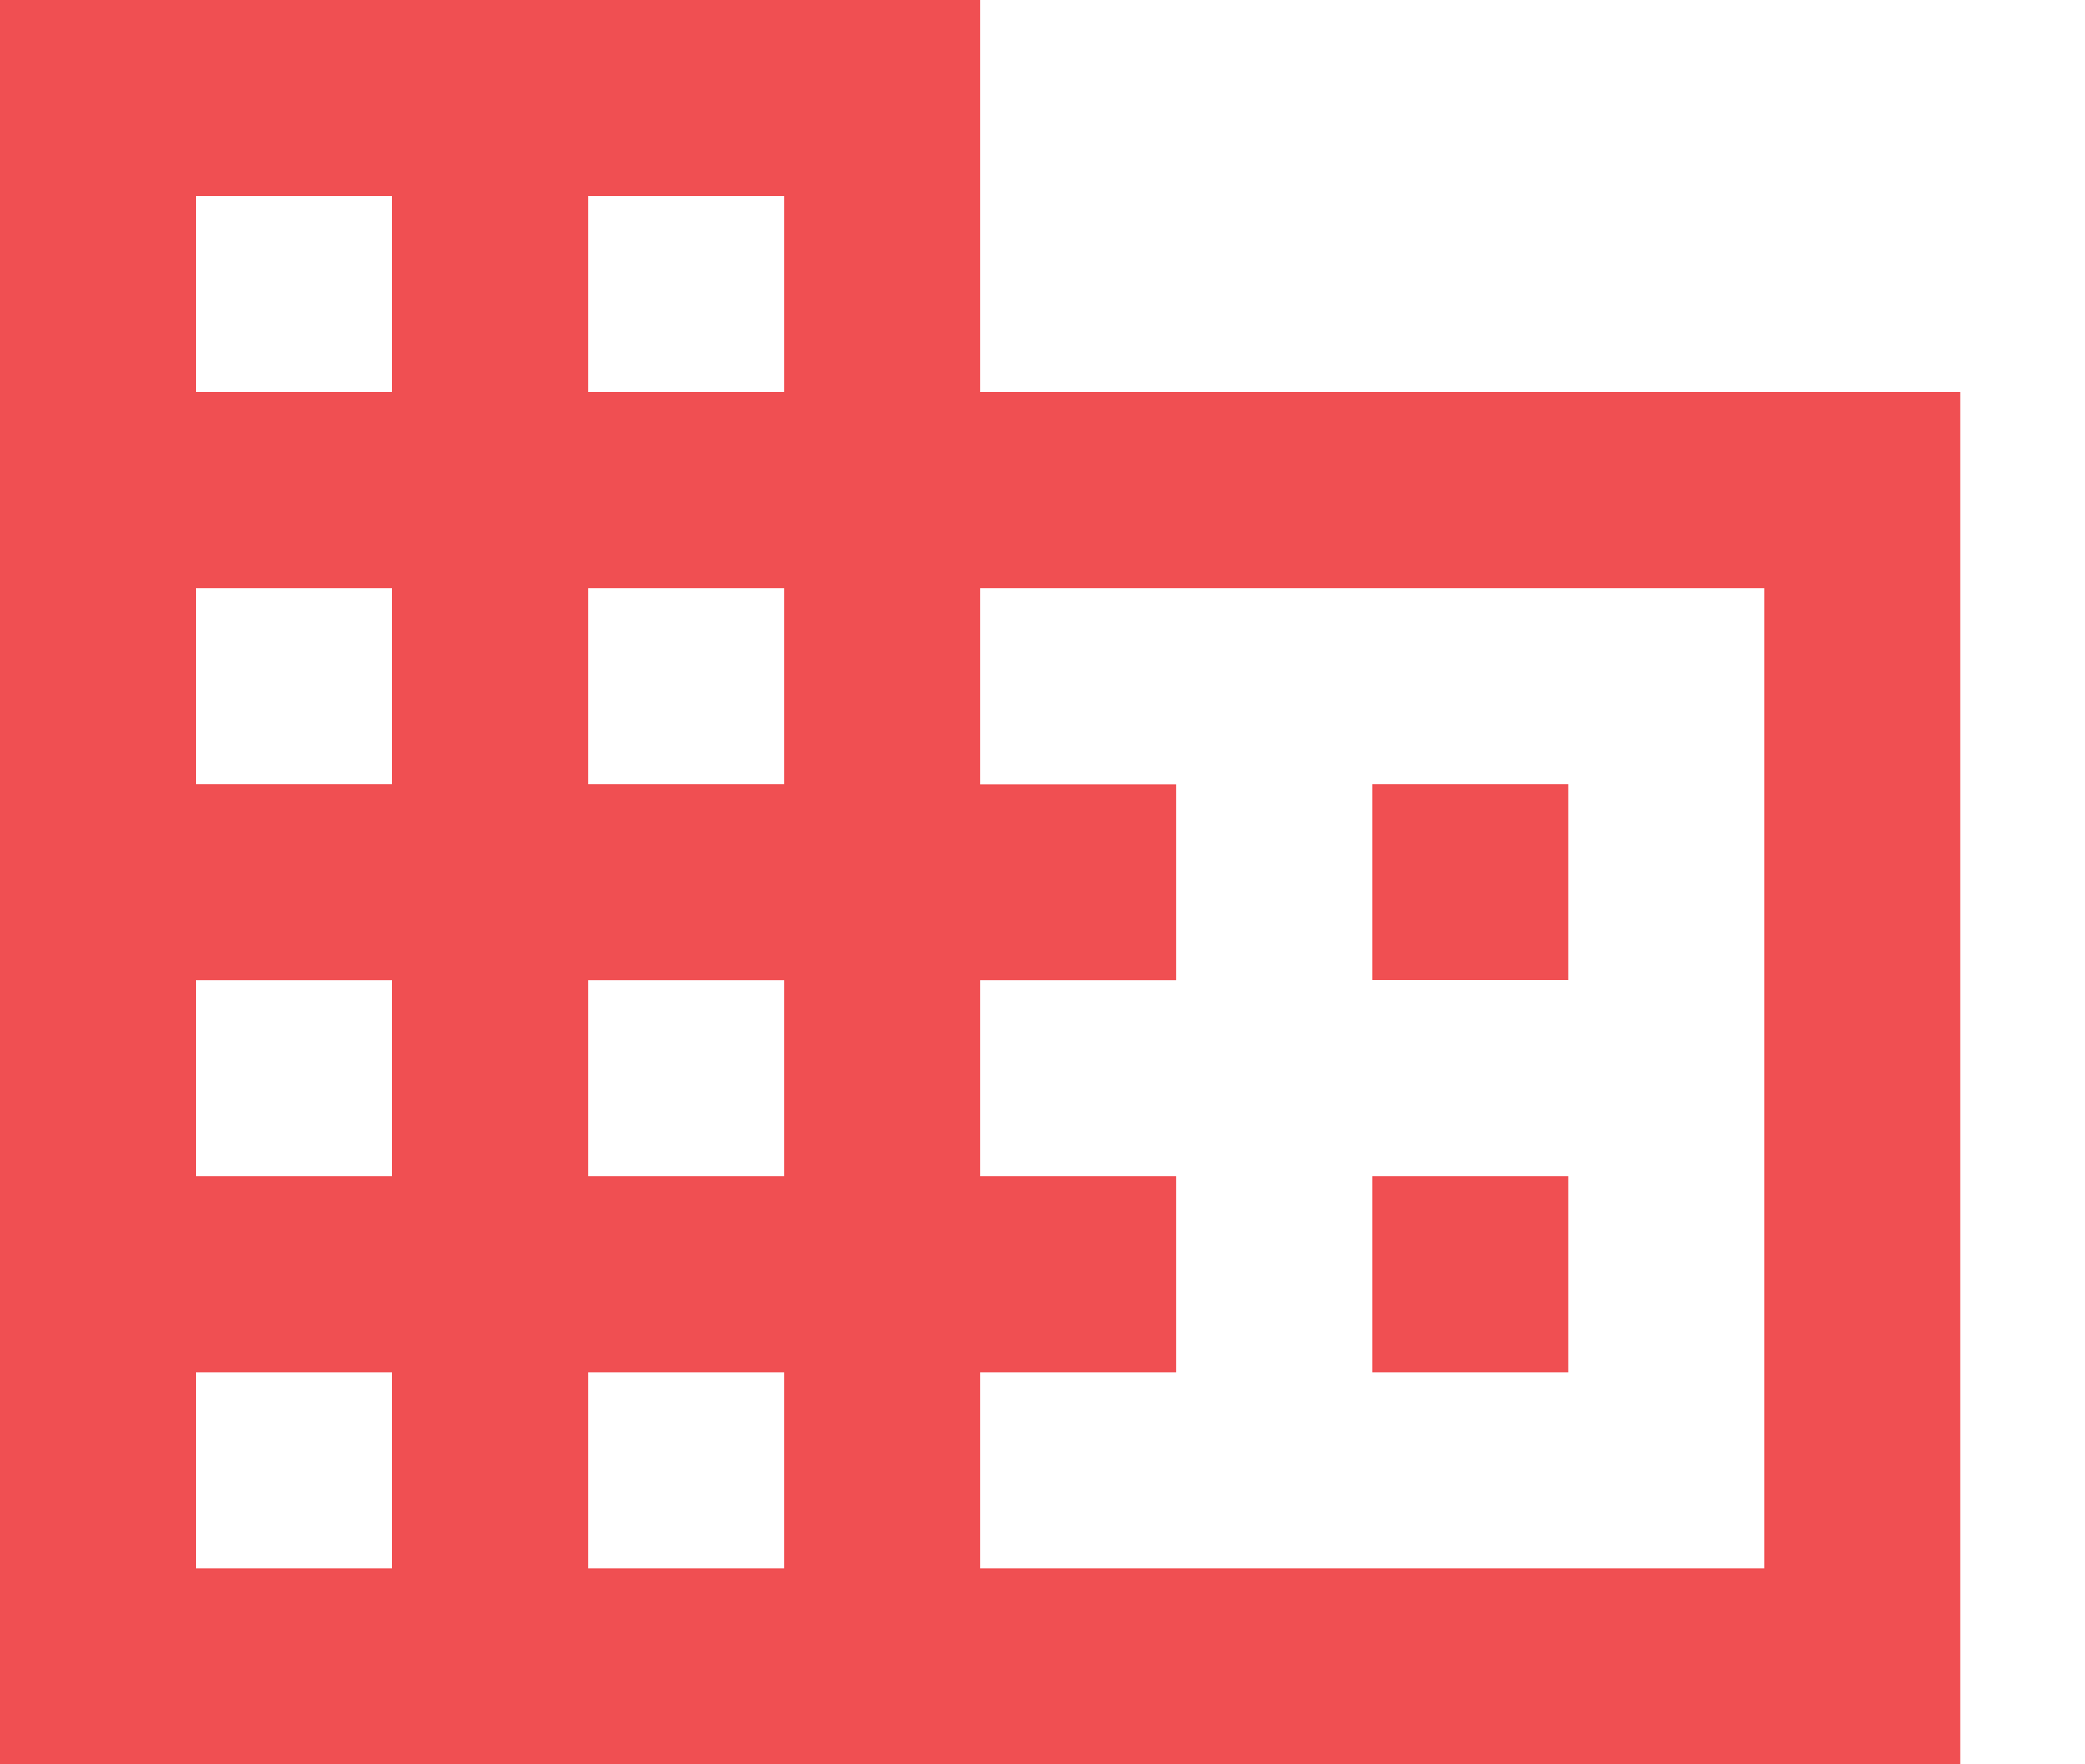 <svg width="13" height="11" viewBox="0 0 13 11" fill="none" xmlns="http://www.w3.org/2000/svg"><path d="M9.778 7.333H8.556v1.223h1.222m0-3.667H8.556V6.11h1.222M11 9.778H6.111V8.556h1.222V7.333H6.111V6.111h1.222V4.89H6.111V3.667H11M4.889 2.444H3.667V1.222h1.222m0 3.667H3.667V3.667h1.222m0 3.666H3.667V6.111h1.222m0 3.667H3.667V8.556h1.222M2.444 2.444H1.222V1.222h1.222m0 3.667H1.222V3.667h1.222m0 3.666H1.222V6.111h1.222m0 3.667H1.222V8.556h1.222m3.667-6.112V0H0v11h12.222V2.444z" fill="#F04F52"/></svg>